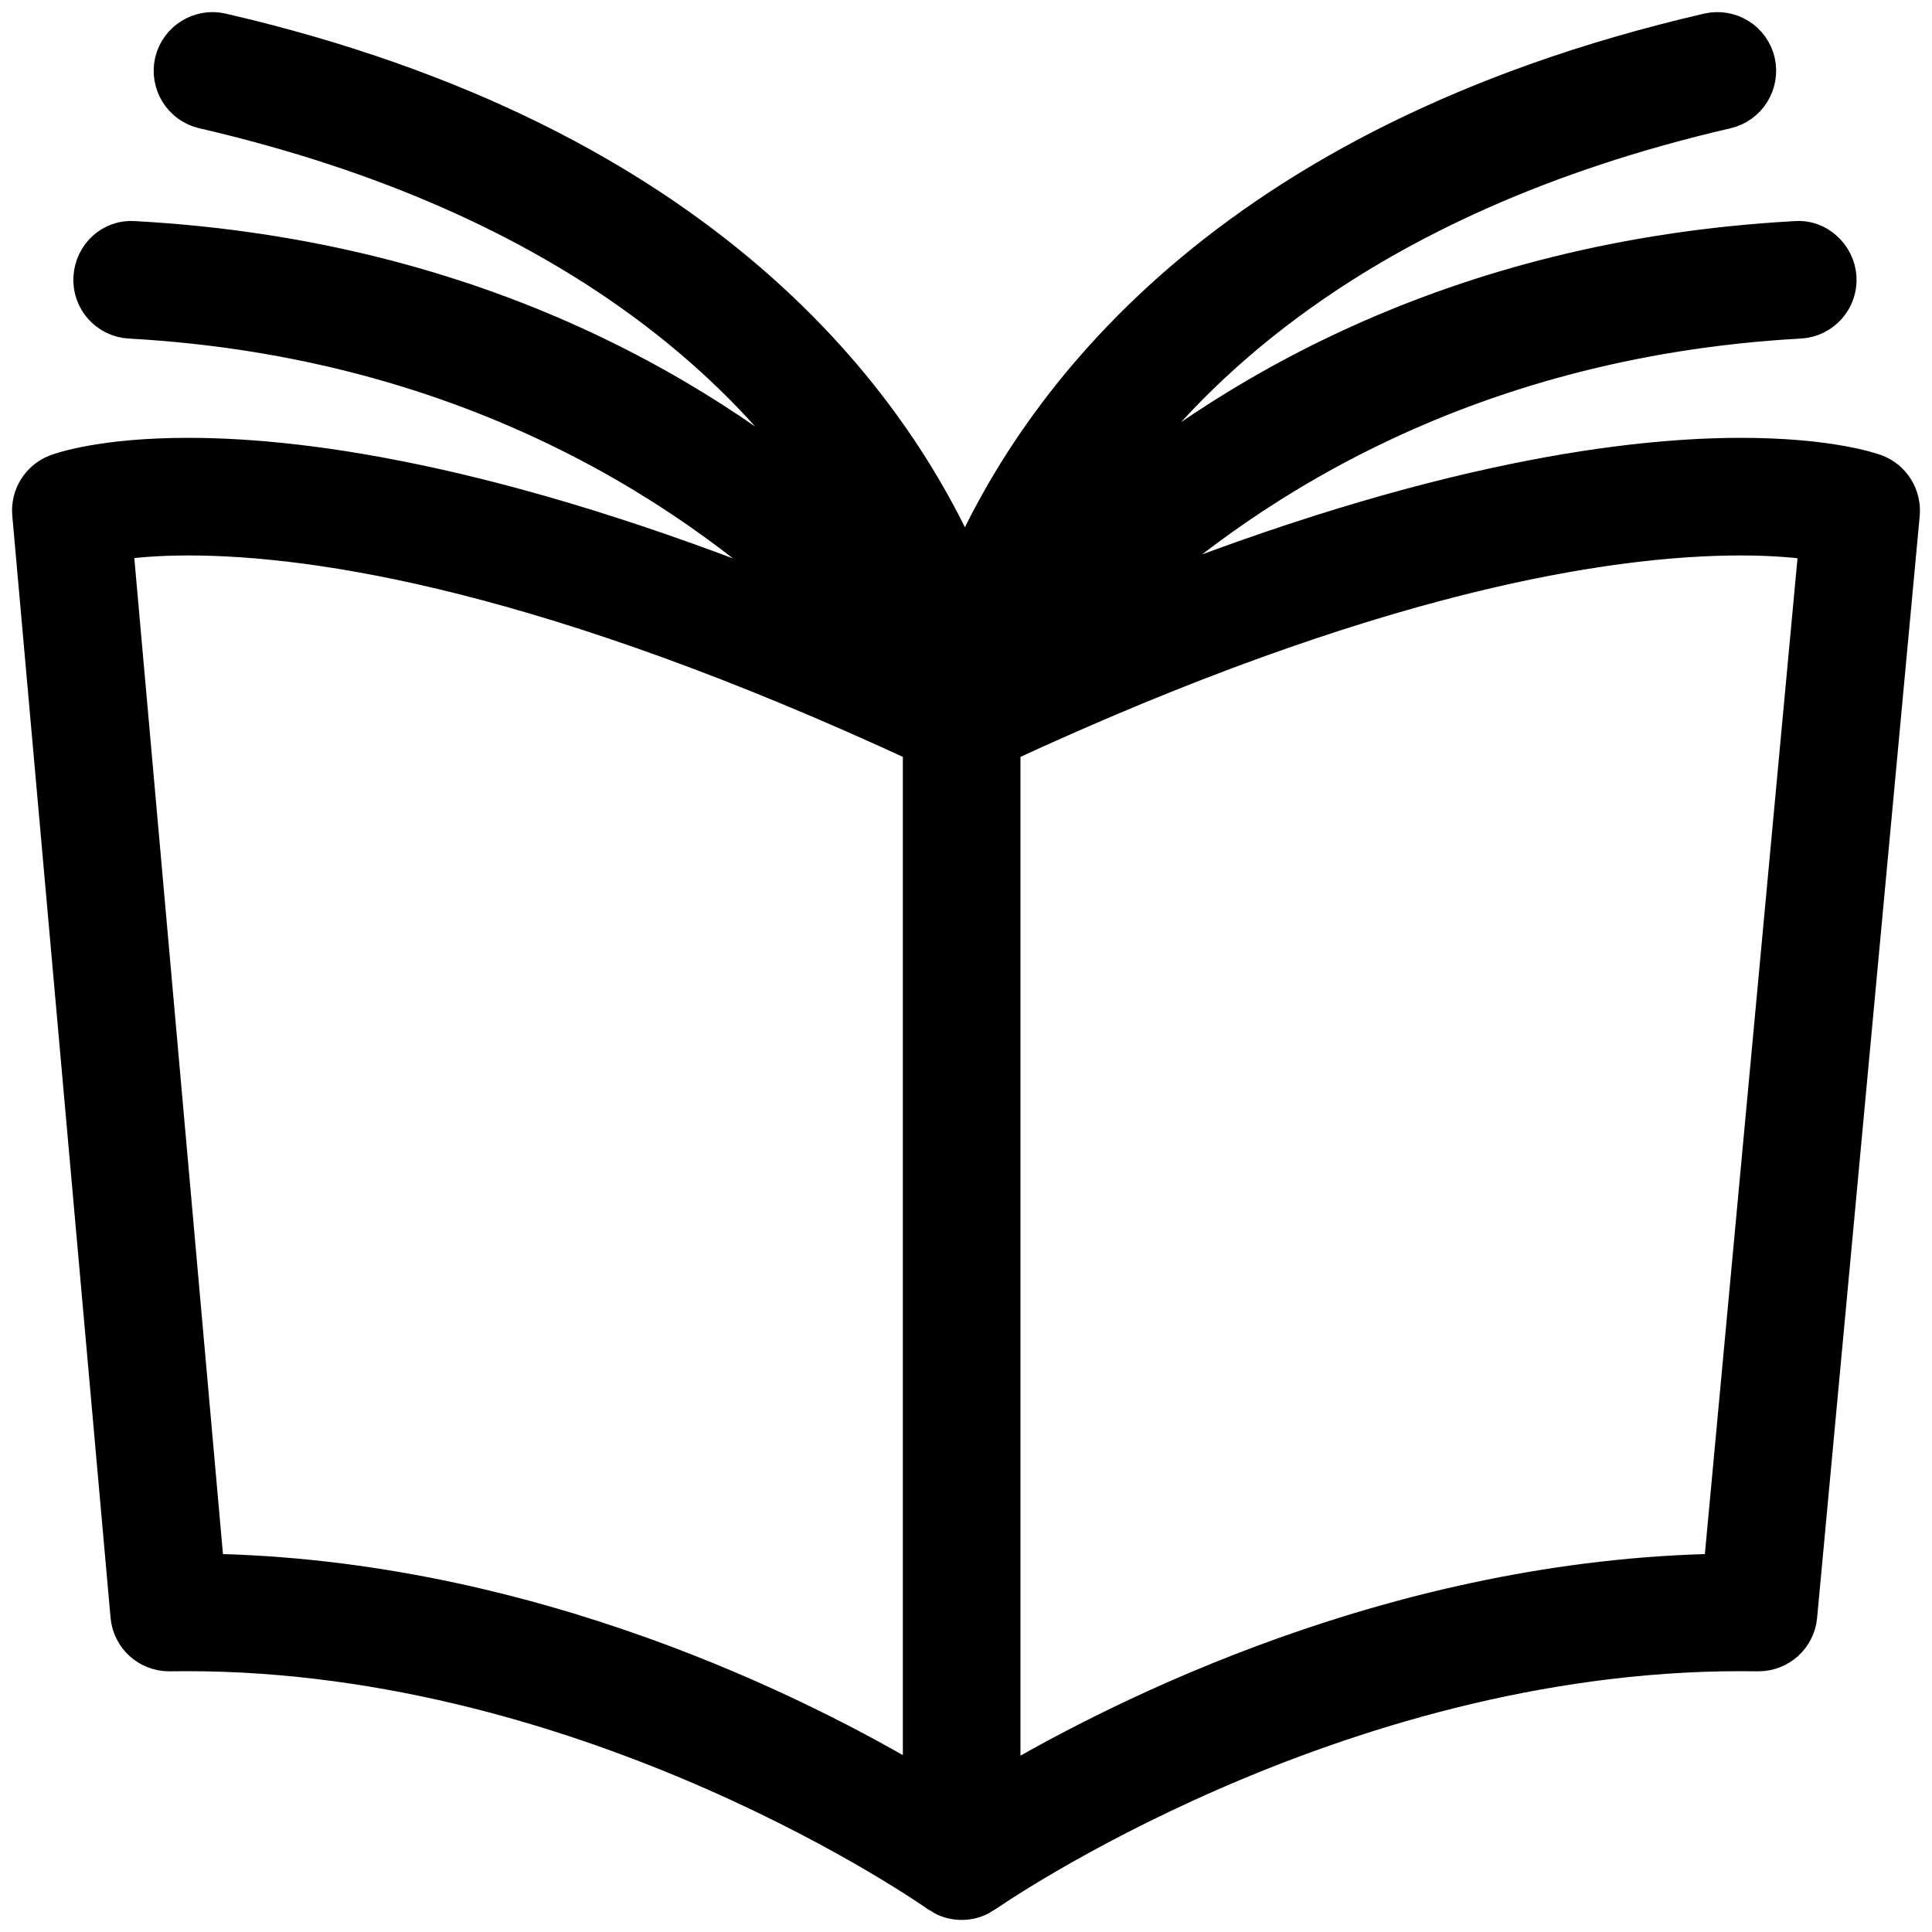<?xml version="1.0" encoding="UTF-8"?>
<svg width="16px" height="16px" viewBox="0 0 16 16" version="1.1" xmlns="http://www.w3.org/2000/svg" xmlns:xlink="http://www.w3.org/1999/xlink">
    <!-- Generator: Sketch 58 (84663) - https://sketch.com -->
    <title>icons_outlined_novel</title>
    <desc>Created with Sketch.</desc>
    <g id="icons_outlined_novel" stroke="none" stroke-width="1" fill="none" fill-rule="evenodd">
        <path d="M15.528,3.91 C15.49,3.896 15.139,3.776 14.418,3.776 C13.398,3.776 11.702,4.02 9.187,5.052 C10.196,4.09 12.052,2.812 14.906,2.654 C15.092,2.644 15.235,2.485 15.225,2.299 C15.214,2.113 15.049,1.964 14.87,1.981 C12.019,2.138 10.106,3.311 8.974,4.314 C9.706,3.129 11.215,1.63 14.298,0.916 C14.479,0.874 14.592,0.693 14.551,0.511 C14.509,0.33 14.329,0.217 14.146,0.259 C10.13,1.189 8.582,3.355 7.991,4.723 C7.4,3.355 5.852,1.189 1.836,0.259 C1.655,0.217 1.474,0.33 1.431,0.511 C1.39,0.693 1.503,0.874 1.684,0.916 C4.824,1.643 6.328,3.157 7.044,4.345 C5.916,3.336 3.994,2.14 1.113,1.981 C0.925,1.965 0.768,2.113 0.758,2.299 C0.747,2.485 0.89,2.644 1.075,2.654 C3.964,2.814 5.834,4.122 6.833,5.088 C4.273,4.023 2.572,3.776 1.559,3.776 C0.849,3.776 0.505,3.897 0.469,3.911 C0.327,3.964 0.238,4.106 0.251,4.256 L1.065,13.384 C1.08,13.558 1.226,13.691 1.4,13.691 C1.402,13.691 1.404,13.691 1.406,13.691 L1.55,13.69 C4.933,13.69 7.74,15.667 7.768,15.687 C7.775,15.692 7.783,15.69 7.79,15.694 C7.797,15.699 7.801,15.708 7.809,15.712 C7.858,15.738 7.911,15.75 7.965,15.75 C8.017,15.75 8.07,15.738 8.119,15.712 C8.127,15.708 8.13,15.699 8.138,15.695 C8.144,15.691 8.153,15.693 8.159,15.688 C8.188,15.668 11.029,13.69 14.414,13.69 L14.558,13.691 C14.56,13.691 14.562,13.691 14.563,13.691 C14.737,13.691 14.883,13.559 14.899,13.386 L15.749,4.258 C15.762,4.106 15.672,3.962 15.528,3.91 Z M0.95,4.491 C1.09,4.47 1.292,4.45 1.559,4.45 C2.641,4.45 4.566,4.752 7.627,6.172 L7.627,14.796 C6.638,14.205 4.383,13.061 1.709,13.017 L0.95,4.491 Z M14.256,13.017 C11.575,13.061 9.297,14.211 8.301,14.799 L8.301,6.172 C11.364,4.752 13.314,4.45 14.418,4.45 C14.695,4.45 14.904,4.471 15.049,4.492 L14.256,13.017 Z" id="Shape" stroke="#000000" stroke-width="0.3" fill="#000000" fill-rule="nonzero"></path>
    </g>
</svg>